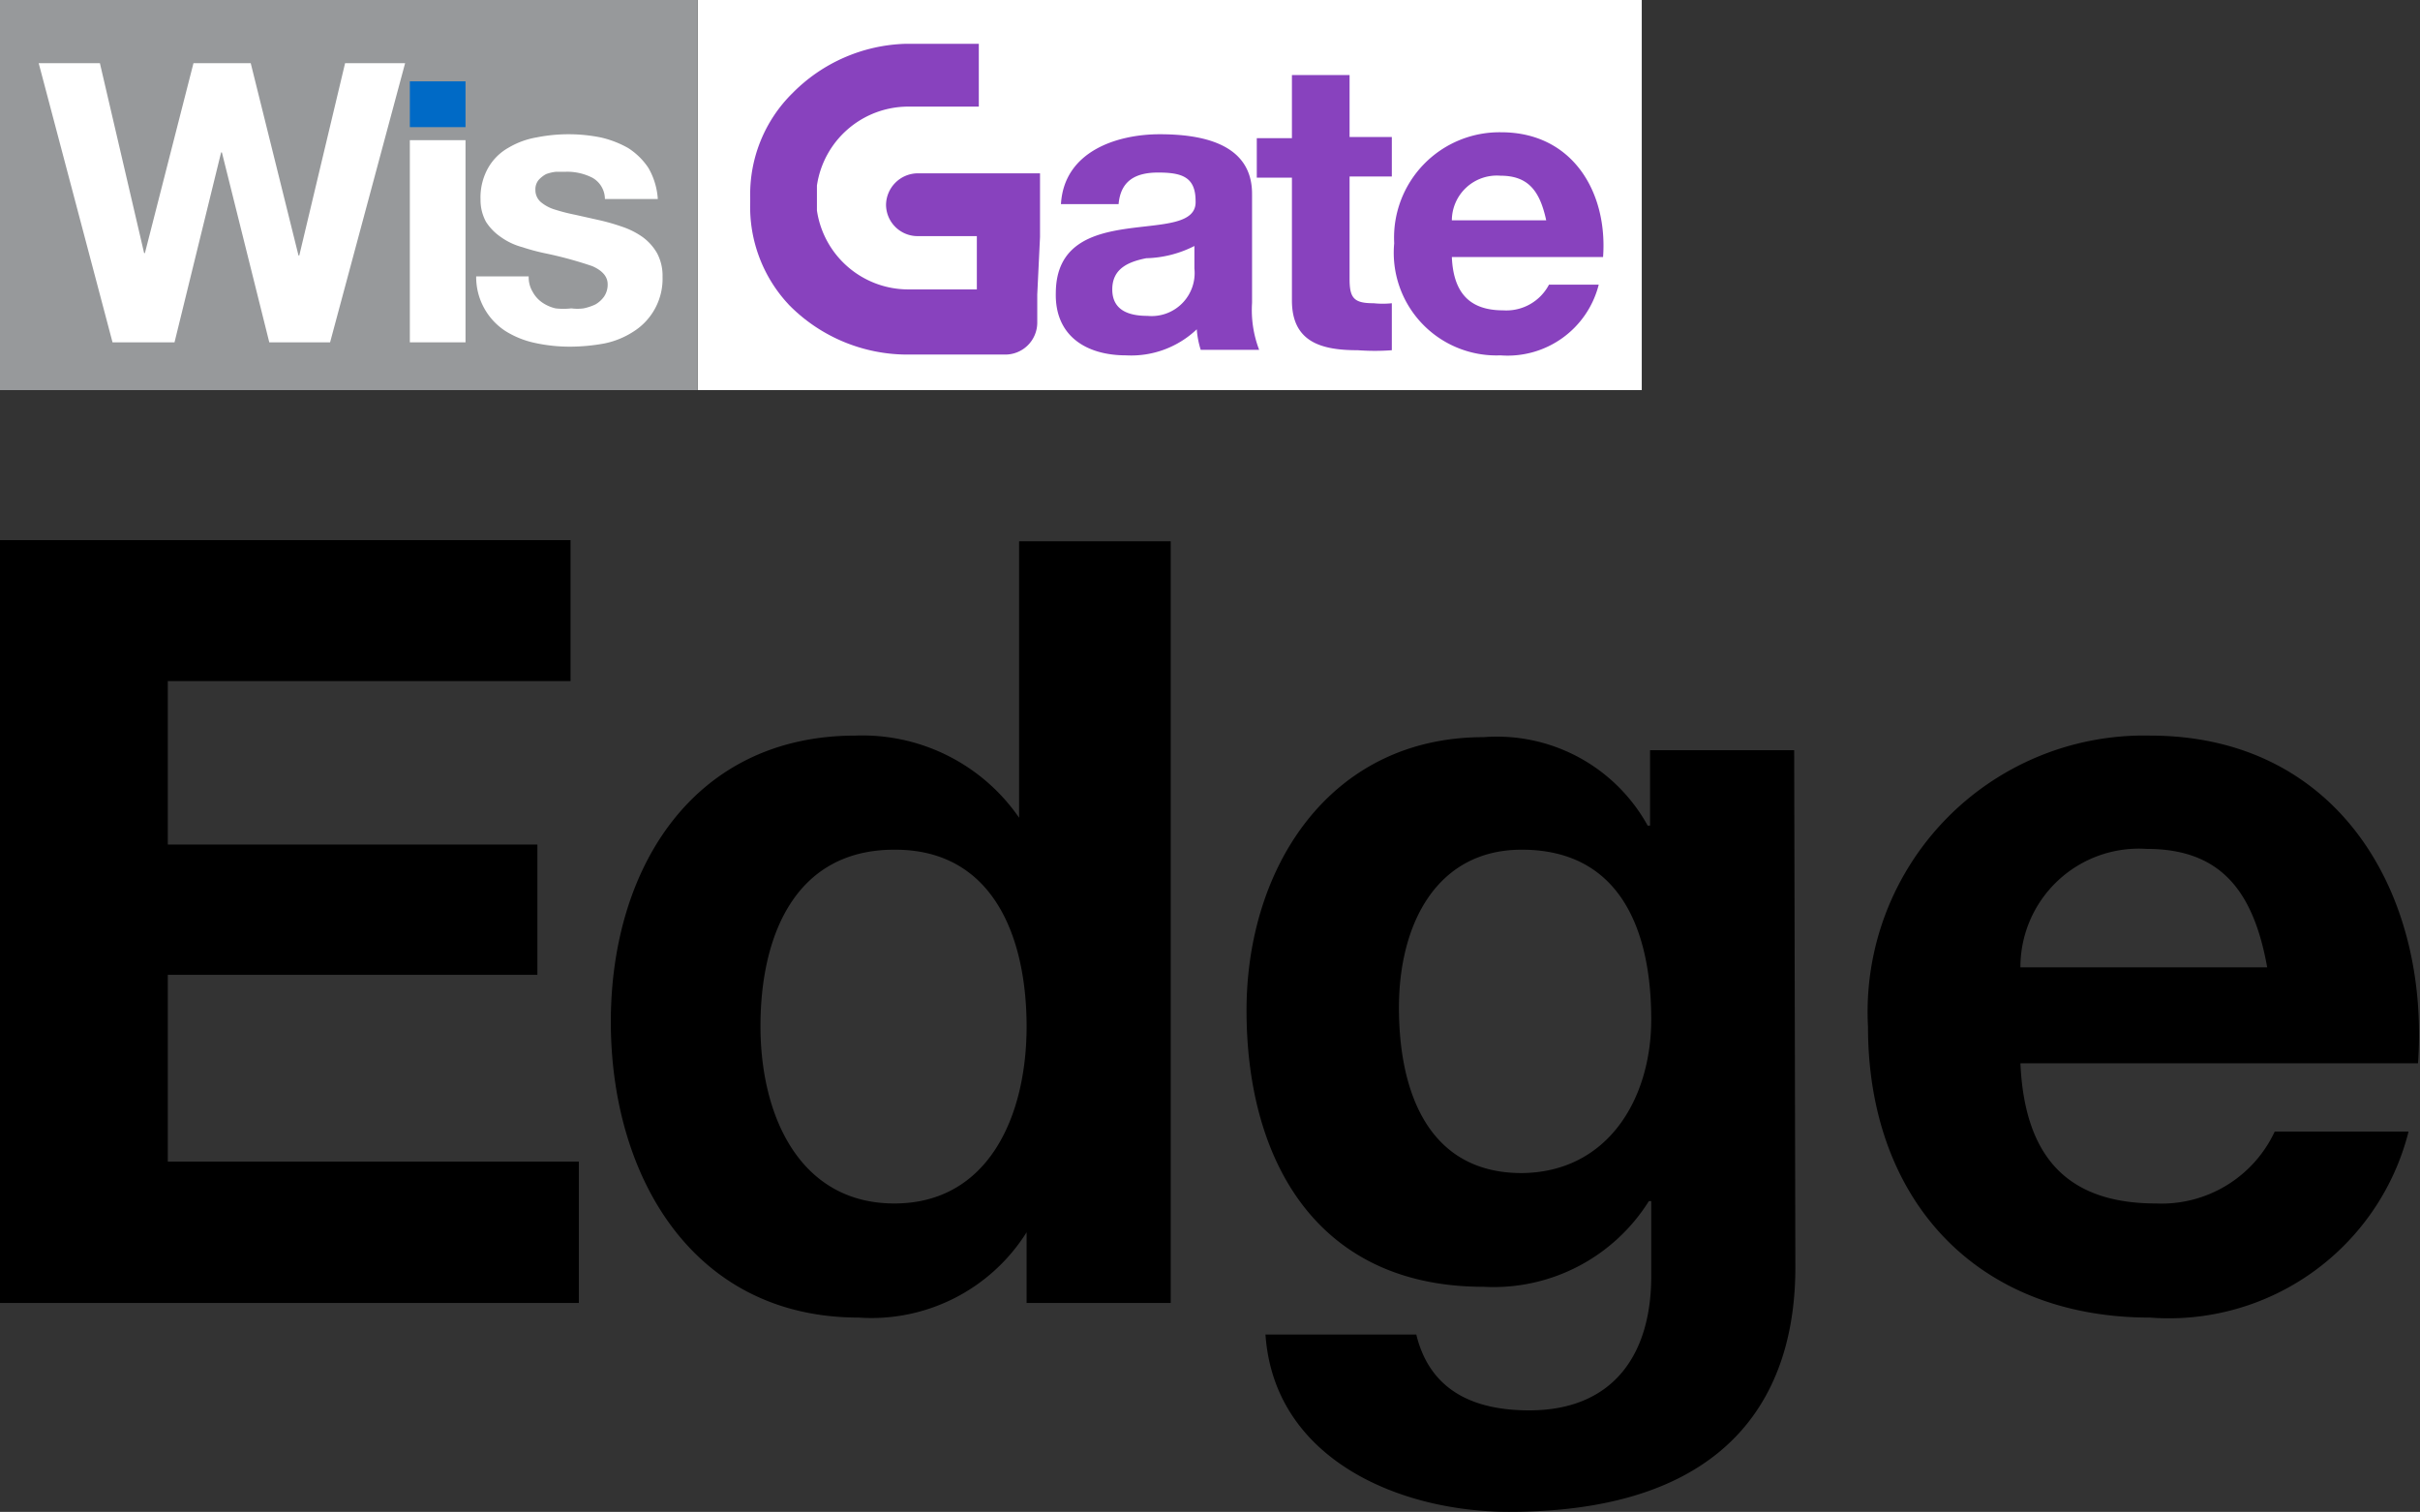 <svg xmlns="http://www.w3.org/2000/svg" viewBox="0 0 61.29 38.29"><rect x="0" y="0" width="61.29" height="38.29" fill="#333333" stroke="none"/><defs><style>.cls-1{fill:#fff;}.cls-2{fill:#97999b;}.cls-3{fill:#006ac6;}.cls-4{fill:#8842be;}</style></defs><g id="Layer_2" data-name="Layer 2"><g id="Layer_1-2" data-name="Layer 1"><rect class="cls-1" x="17.67" width="23.91" height="9.88"/><rect class="cls-2" width="17.67" height="9.88"/><path class="cls-1" d="M15,6.74a10,10,0,0,0-1.17-.32,5.25,5.25,0,0,1-.6-.16A1.67,1.67,0,0,1,12.68,6a1.34,1.34,0,0,1-.37-.38,1.15,1.15,0,0,1-.14-.57,1.52,1.52,0,0,1,.2-.81,1.36,1.36,0,0,1,.51-.5,2.08,2.08,0,0,1,.71-.26,4.14,4.14,0,0,1,1.62,0,2.55,2.55,0,0,1,.7.27,1.73,1.73,0,0,1,.51.5,1.8,1.8,0,0,1,.24.79H15.32A.62.62,0,0,0,15,4.5a1.4,1.4,0,0,0-.66-.15l-.25,0a1,1,0,0,0-.26.06.7.7,0,0,0-.19.15.37.37,0,0,0-.08.25.4.4,0,0,0,.14.31,1,1,0,0,0,.36.19,4.71,4.71,0,0,0,.51.13l.58.13a5.25,5.25,0,0,1,.6.17,2,2,0,0,1,.52.26,1.32,1.32,0,0,1,.37.41,1.21,1.21,0,0,1,.14.6,1.58,1.58,0,0,1-.74,1.39,2.13,2.13,0,0,1-.74.3,4.91,4.91,0,0,1-.86.08,4.14,4.14,0,0,1-.87-.09,2.32,2.32,0,0,1-.76-.3A1.63,1.63,0,0,1,12.06,7h1.33a.71.71,0,0,0,.1.39.78.78,0,0,0,.24.27,1,1,0,0,0,.34.15,1.75,1.75,0,0,0,.4,0,1.15,1.15,0,0,0,.31,0,1.32,1.32,0,0,0,.3-.1.7.7,0,0,0,.22-.2.54.54,0,0,0,.09-.31C15.39,7,15.25,6.85,15,6.74Z"/><rect class="cls-3" x="10.38" y="2.06" width="1.41" height="1.16"/><rect class="cls-1" x="10.38" y="3.55" width="1.41" height="5.12"/><polygon class="cls-1" points="2.53 1.6 3.65 6.41 3.67 6.41 4.9 1.6 6.35 1.6 7.56 6.47 7.58 6.47 8.74 1.6 10.26 1.6 8.36 8.67 6.82 8.67 5.62 3.86 5.6 3.86 4.42 8.67 2.85 8.67 0.98 1.6 2.53 1.6"/><path class="cls-4" d="M31.71,4.91c0-1.28-1.28-1.51-2.34-1.51s-2.42.42-2.5,1.77h1.46c.05-.57.4-.8,1-.8s.95.11.95.72c.06,1.2-3.52-.1-3.54,2.32C26.71,8.5,27.5,9,28.52,9a2.41,2.41,0,0,0,1.79-.66,2.28,2.28,0,0,0,.1.52h1.48a2.82,2.82,0,0,1-.18-1.19ZM30.25,6.8A1.09,1.09,0,0,1,29.06,8c-.47,0-.89-.14-.89-.67s.41-.7.86-.79a2.83,2.83,0,0,0,1.22-.31Z"/><path class="cls-4" d="M34.18,1.9H32.72V3.5h-.89v1h.89V7.61c0,1.07.77,1.26,1.67,1.26a5.86,5.86,0,0,0,.86,0V7.68a2.19,2.19,0,0,1-.46,0c-.49,0-.61-.12-.61-.61V4.47h1.07v-1H34.18Z"/><path class="cls-4" d="M38.07,7.86c-.82,0-1.26-.41-1.3-1.35H40.6c.12-1.64-.77-3.16-2.58-3.16a2.67,2.67,0,0,0-2.71,2.81A2.6,2.6,0,0,0,38,9a2.38,2.38,0,0,0,2.49-1.79H39.23A1.22,1.22,0,0,1,38.07,7.86ZM38,4.45c.71,0,1,.39,1.16,1.13H36.77A1.14,1.14,0,0,1,38,4.45Z"/><path class="cls-4" d="M26.34,6V4.39H23.22a.81.81,0,0,0-.78.8.8.8,0,0,0,.78.79h1.52V7.33H23a2.34,2.34,0,0,1-2.31-2c0-.13,0-.22,0-.31s0-.19,0-.32a2.34,2.34,0,0,1,2.31-2h1.79V1.11H22.92a4.19,4.19,0,0,0-2.84,1.24A3.6,3.6,0,0,0,19,5v.13a3.62,3.62,0,0,0,1,2.61,4.21,4.21,0,0,0,3,1.24h2.45a.81.81,0,0,0,.82-.8h0V7.46h0Z"/><path d="M0,13.68H14.45v3.57H4.25v4.14h9.36v3.3H4.25v4.73H14.66V33H0Z"/><path d="M26,31.21H26a4.64,4.64,0,0,1-4.25,2.16c-4.22,0-6.28-3.6-6.28-7.49s2.09-7.25,6.2-7.25a4.82,4.82,0,0,1,4.14,2.08h0v-7h3.84V33H26Zm-3.35-9.69c-2.52,0-3.39,2.19-3.39,4.47s1,4.49,3.39,4.49S26,28.26,26,26,25.16,21.52,22.67,21.52Z"/><path d="M45.47,32.1c0,2.3-.84,6.19-7.25,6.19-2.76,0-5.95-1.32-6.17-4.49h3.82c.35,1.44,1.48,1.92,2.86,1.92,2.14,0,3.11-1.43,3.09-3.46V30.42h-.06a4.64,4.64,0,0,1-4.19,2.17c-4.22,0-6-3.2-6-7,0-3.62,2.11-6.92,6-6.92a4.36,4.36,0,0,1,4.16,2.24h.06V19h3.65Zm-3.65-6.28c0-2.27-.79-4.3-3.28-4.3-2.16,0-3.11,1.89-3.11,4s.73,4.19,3.11,4.19C40.73,29.69,41.82,27.82,41.82,25.82Z"/><path d="M51.17,26.93c.11,2.46,1.27,3.55,3.44,3.55a3.16,3.16,0,0,0,3-1.82H61a6.26,6.26,0,0,1-6.55,4.71c-4.41,0-7.14-3-7.14-7.36a7,7,0,0,1,7.14-7.38c4.77,0,7.09,4,6.79,8.3Zm6.25-2.43c-.35-1.95-1.19-3-3.05-3a3,3,0,0,0-3.2,3Z"/></g></g></svg>